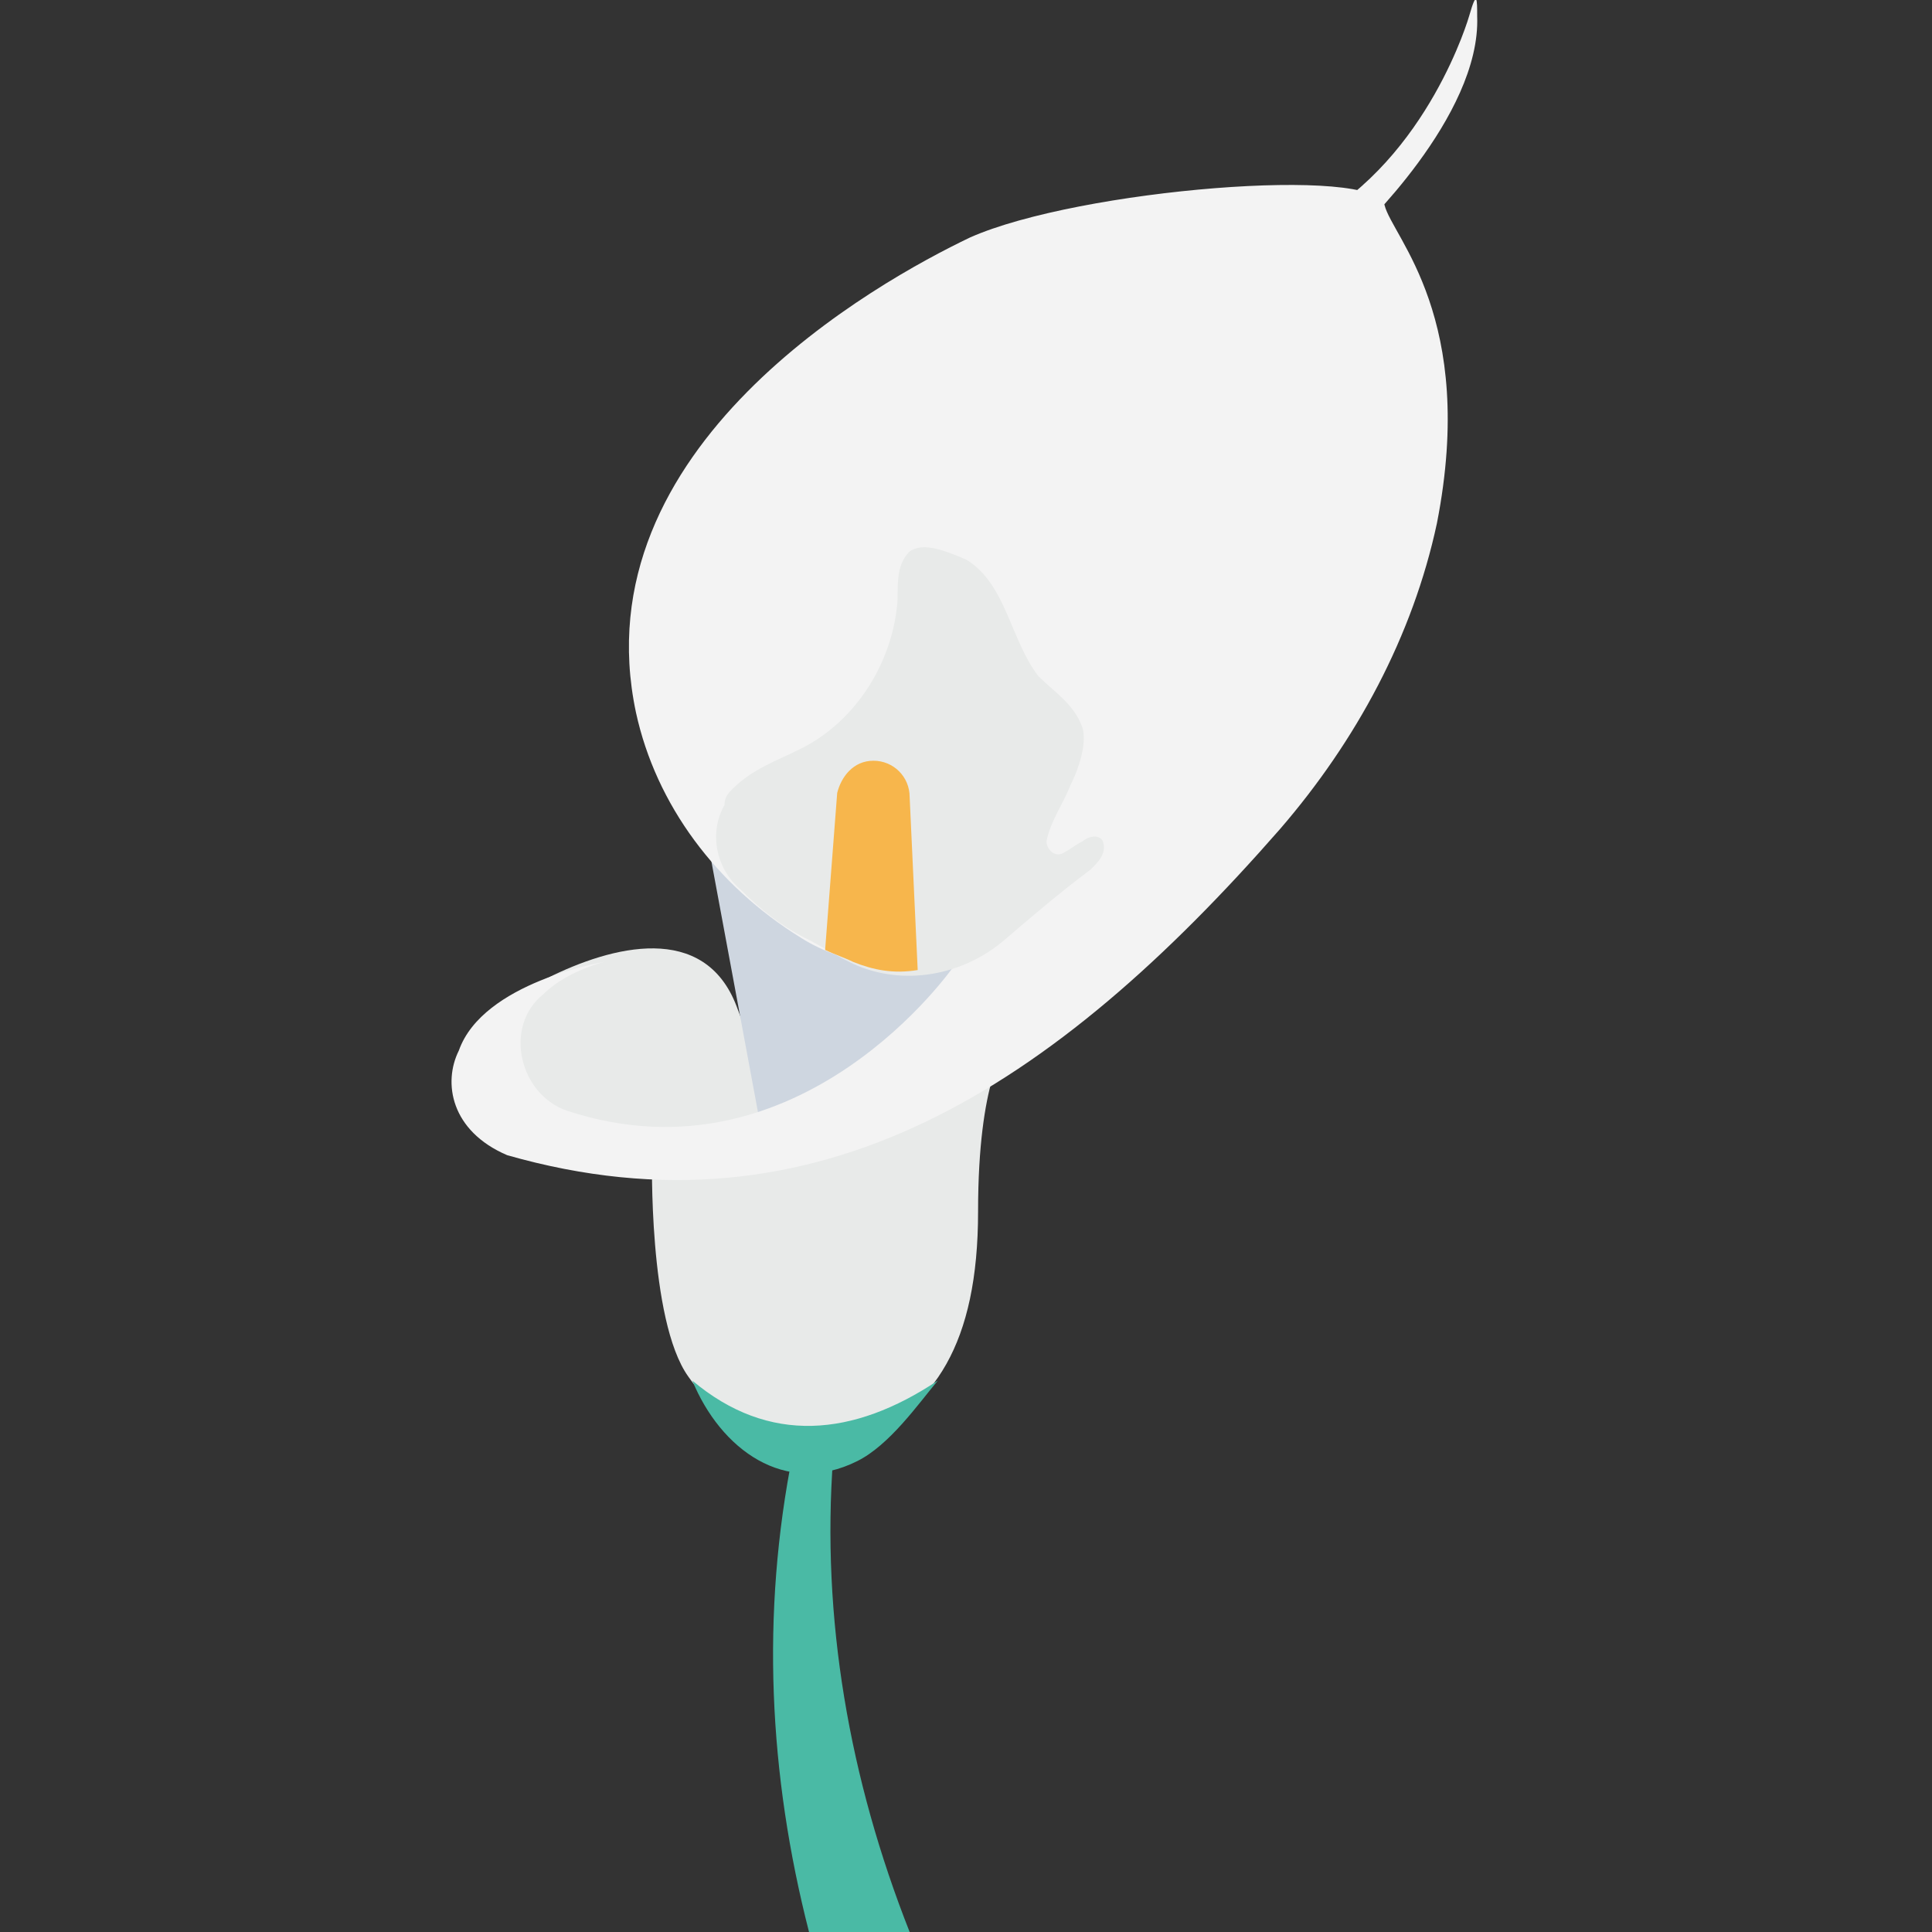 <?xml version="1.0" encoding="utf-8"?>
<!-- Generator: Adobe Illustrator 18.0.0, SVG Export Plug-In . SVG Version: 6.00 Build 0)  -->
<!DOCTYPE svg PUBLIC "-//W3C//DTD SVG 1.1//EN" "http://www.w3.org/Graphics/SVG/1.1/DTD/svg11.dtd">
<svg version="1.1" id="Layer_1" xmlns="http://www.w3.org/2000/svg" xmlns:xlink="http://www.w3.org/1999/xlink" x="0px" y="0px"
	 viewBox="0 0 48 48" enable-background="new 0 0 48 48" xml:space="preserve">
<rect x="0" y="0" width="48" height="48" fill="#333333" stroke="none"/>
<g>
	<g>
		<g>
			<g>
				<g>
					<path fill="#E8EAE9" d="M12.9,26.9c-0.6-0.9-0.3-2.1,0.7-2.6c1.6-0.8,3.9-1.4,4.7,0.7c1.3,3.4,1.2,3.9,1.2,3.9l-6-1L12.9,26.9z
						"/>
				</g>
				<g>
					<path fill="#F3F3F3" d="M33.7,5.8c0,0,3.1-2.9,3-5.4c0-0.4,0-0.7-0.2,0c0,0-1,3.5-3.9,5.1"/>
				</g>
				<g>
					<path fill="#E8EAE9" d="M16.2,28.7c0,0-0.1,4.1,0.9,5.5c1,1.4,2.4,2.5,4.2,1.6c1.9-0.8,3-2.4,3-5.7c0-3.3,0.7-4.1,0.7-4.1
						l-7.8,2.8L16.2,28.7z"/>
				</g>
				<g>
					<path fill="#4ABAA5" d="M17.2,34.3c0.7,1.7,2.3,2.9,4.1,2c0.8-0.4,1.5-1.4,2-2C21.2,35.7,19.1,35.9,17.2,34.3z"/>
				</g>
				<g>
					<path fill="#CED6E0" d="M17.6,21l1.3,7l3.1-2c1.6-0.7,2.7-2.3,2.9-4.1l0,0c0,0-5.4-0.9-5.6-0.9C19.2,20.9,17.6,21,17.6,21z"/>
				</g>
				<g>
					<path fill="#F3F3F3" d="M31.8,20.6c1.9-2.2,3.3-4.8,3.9-7.6c1-5.1-1.1-7.1-1.3-7.9c-0.2-1-7.6-0.4-10.3,0.8
						c-2.3,1.1-9.7,5.2-8.3,11.8c0.5,2.3,2,4.3,4.1,5.6c1.1,0.7,2.7,0.9,3.8,0.7c0,0-3.8,5.5-9.6,3.6c-1.2-0.4-1.6-2.1-0.6-2.9
						c0.3-0.3,0.8-0.6,1.5-0.8c0,0-3,0.5-3.6,2.2c-0.4,0.8-0.2,2,1.2,2.6C20.3,30.9,26.2,27,31.8,20.6z"/>
				</g>
				<g>
					<path fill="#E8EAE9" d="M22.6,13.7c-0.3,0.3-0.3,0.7-0.3,1.2c-0.1,1.5-1,3-2.4,3.7c-0.6,0.3-1.2,0.5-1.7,1
						c-0.1,0.1-0.2,0.2-0.2,0.4c-0.4,0.7-0.2,1.6,0.4,2.1c0.5,0.5,1,0.9,1.6,1.2c0.4,0.2,0.7,0.4,1.1,0.6c1.2,0.6,2.7,0.4,3.8-0.5
						c0,0,0,0,0,0c0.7-0.6,1.4-1.2,2.2-1.8c0.2-0.2,0.4-0.4,0.3-0.7c-0.1-0.2-0.4-0.1-0.5,0c-0.2,0.1-0.3,0.2-0.5,0.3
						s-0.4-0.1-0.4-0.3c0.1-0.5,0.4-0.9,0.6-1.4c0.2-0.4,0.4-1,0.3-1.4c-0.2-0.6-0.7-0.9-1.1-1.3c-0.7-0.9-0.8-2.3-1.8-2.9
						C23.3,13.6,22.9,13.5,22.6,13.7z"/>
				</g>
				<path fill="#F7B64C" d="M20.5,23.6c0.2,0.1,0.5,0.2,0.7,0.3c0.5,0.2,1,0.3,1.6,0.2l-0.2-4.3c0-0.5-0.4-0.9-0.9-0.9
					c-0.5,0-0.8,0.4-0.9,0.8L20.5,23.6z"/>
			</g>
		</g>
		<g>
			<path fill="#4ABAA5" d="M22.6,48h-2.5c-1-3.9-1.2-7.9-0.4-11.9l1,0.1C20.4,40.2,21.1,44.2,22.6,48z"/>
		</g>
	</g>
</g>
</svg>
